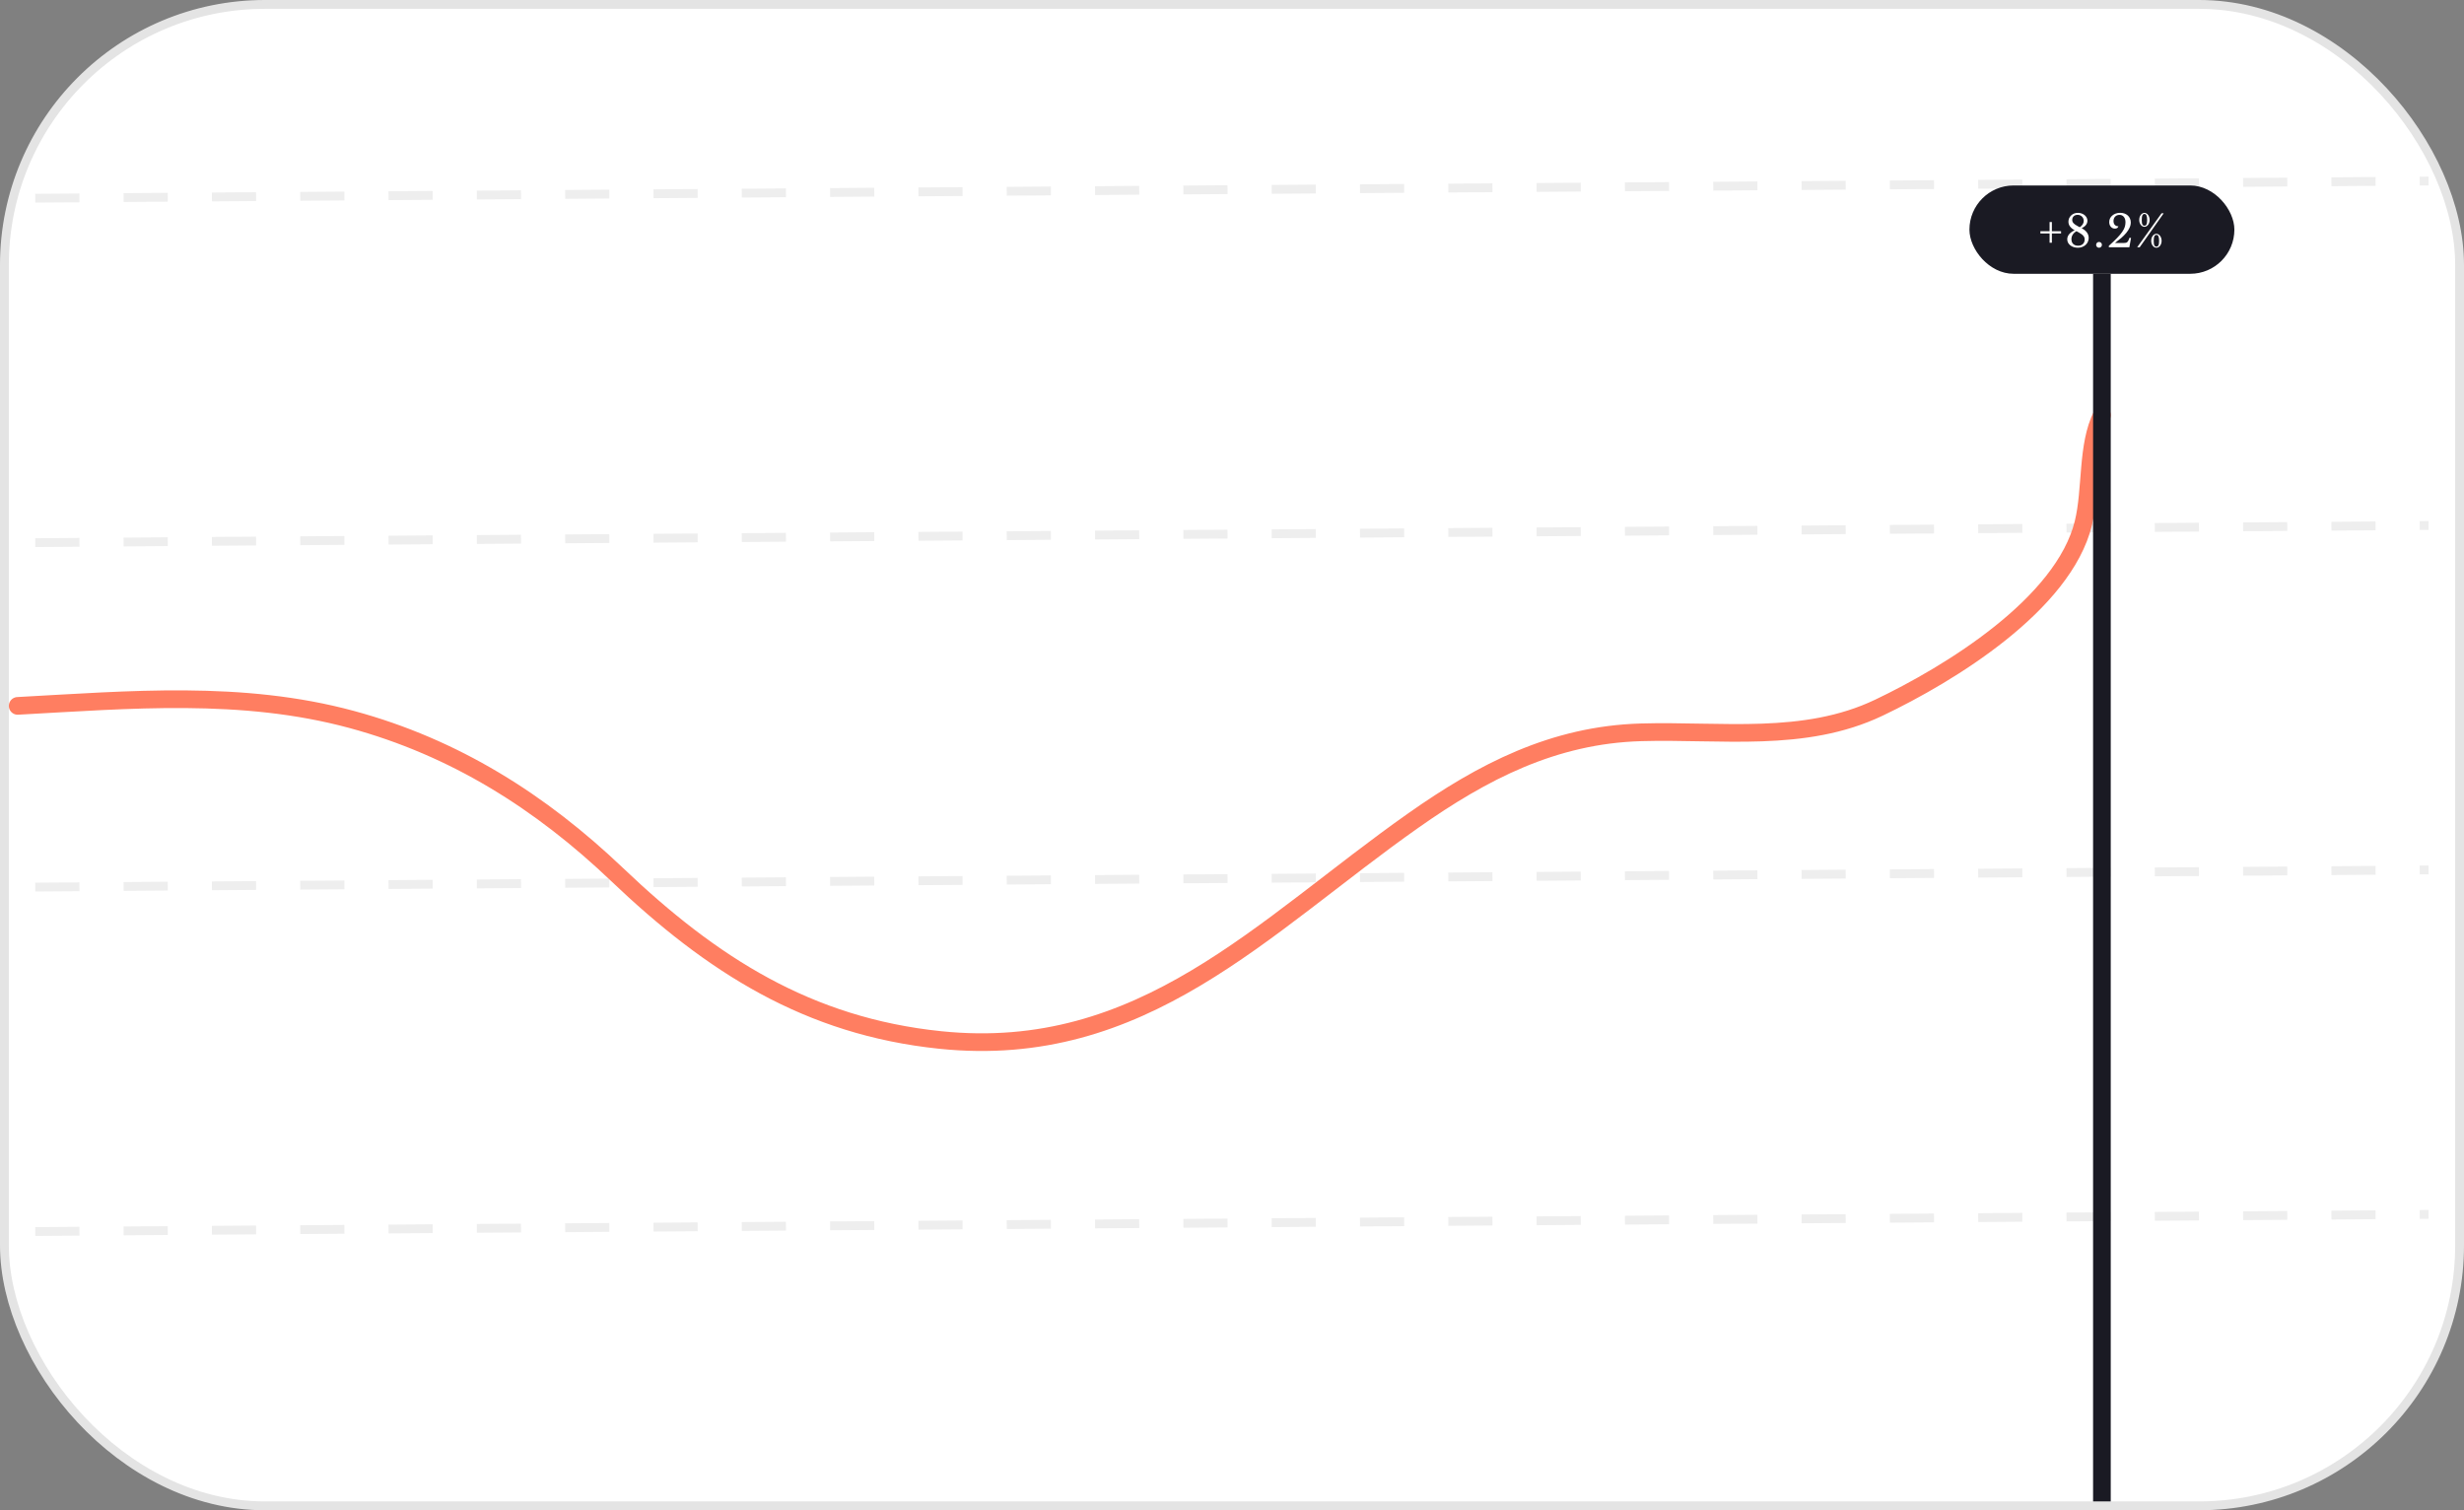 <svg width="279" height="171" viewBox="0 0 279 171" fill="none" xmlns="http://www.w3.org/2000/svg">
<rect x="0" y="0" width="279" height="171" fill="#808080" stroke="none"/>
<rect x="0.5" y="0.5" width="278" height="170" rx="29.5" fill="white" stroke="#E4E4E4"/>
<line x1="3.996" y1="139.442" x2="274.989" y2="137.5" stroke="#EEEEEE" stroke-dasharray="5 5"/>
<line x1="3.996" y1="100.442" x2="274.989" y2="98.5" stroke="#EEEEEE" stroke-dasharray="5 5"/>
<line x1="3.996" y1="61.442" x2="274.989" y2="59.5" stroke="#EEEEEE" stroke-dasharray="5 5"/>
<line x1="3.996" y1="22.442" x2="274.989" y2="20.5" stroke="#EEEEEE" stroke-dasharray="5 5"/>
<path d="M2 79.924C14.704 79.237 27.369 78.091 39.825 81.463C51.483 84.618 61.243 90.792 69.859 99.006C80.596 109.24 91.508 116.209 106.47 117.754C129.385 120.12 142.969 104.912 160.045 92.895C167.887 87.376 175.896 83.207 185.807 82.918C194.873 82.653 204.288 84.163 212.741 80.132C220.783 76.298 233.649 68.43 235.906 59.222C236.85 55.369 236.261 50.451 238 47" stroke="#FF7E61" stroke-width="2" stroke-linecap="round"/>
<path d="M238 170L238 31" stroke="#1A1A23" stroke-width="2"/>
<rect x="223" y="21" width="30" height="10" rx="5" fill="#1A1A23"/>
<path d="M232.075 27.48V26.435H231.035V26.185H232.075V25.14H232.335V26.185H233.375V26.435H232.335V27.48H232.075ZM235.124 26.175C234.934 26.282 234.791 26.413 234.694 26.57C234.597 26.723 234.549 26.895 234.549 27.085C234.549 27.312 234.616 27.492 234.749 27.625C234.886 27.755 235.069 27.82 235.299 27.82C235.529 27.82 235.711 27.757 235.844 27.63C235.981 27.5 236.049 27.325 236.049 27.105C236.049 27.032 236.037 26.963 236.014 26.9C235.994 26.837 235.959 26.775 235.909 26.715C235.862 26.655 235.799 26.595 235.719 26.535C235.639 26.475 235.541 26.412 235.424 26.345L235.124 26.175ZM235.704 25.835C236.237 26.118 236.504 26.487 236.504 26.94C236.504 27.097 236.472 27.243 236.409 27.38C236.349 27.513 236.264 27.63 236.154 27.73C236.044 27.83 235.914 27.908 235.764 27.965C235.614 28.022 235.452 28.05 235.279 28.05C235.109 28.05 234.951 28.027 234.804 27.98C234.657 27.93 234.529 27.863 234.419 27.78C234.312 27.693 234.227 27.592 234.164 27.475C234.104 27.358 234.074 27.233 234.074 27.1C234.074 26.683 234.354 26.34 234.914 26.07C234.444 25.817 234.209 25.493 234.209 25.1C234.209 24.963 234.236 24.833 234.289 24.71C234.346 24.587 234.426 24.477 234.529 24.38C234.732 24.193 234.982 24.1 235.279 24.1C235.539 24.1 235.772 24.17 235.979 24.31C236.102 24.397 236.196 24.498 236.259 24.615C236.326 24.728 236.359 24.852 236.359 24.985C236.359 25.155 236.307 25.312 236.204 25.455C236.101 25.598 235.934 25.725 235.704 25.835ZM235.494 25.73C235.637 25.633 235.747 25.523 235.824 25.4C235.904 25.277 235.944 25.147 235.944 25.01C235.944 24.913 235.926 24.823 235.889 24.74C235.856 24.657 235.807 24.585 235.744 24.525C235.684 24.462 235.612 24.413 235.529 24.38C235.446 24.343 235.354 24.325 235.254 24.325C235.067 24.325 234.917 24.378 234.804 24.485C234.694 24.592 234.639 24.732 234.639 24.905C234.639 25.038 234.687 25.16 234.784 25.27C234.881 25.377 235.039 25.488 235.259 25.605L235.494 25.73ZM237.346 27.725C237.346 27.632 237.378 27.553 237.441 27.49C237.505 27.427 237.581 27.395 237.671 27.395C237.765 27.395 237.843 27.427 237.906 27.49C237.97 27.553 238.001 27.632 238.001 27.725C238.001 27.815 237.97 27.892 237.906 27.955C237.843 28.018 237.765 28.05 237.671 28.05C237.581 28.05 237.505 28.018 237.441 27.955C237.378 27.892 237.346 27.815 237.346 27.725ZM239.514 27.51H240.509C240.589 27.51 240.659 27.503 240.719 27.49C240.779 27.473 240.833 27.443 240.879 27.4C240.926 27.357 240.968 27.298 241.004 27.225C241.041 27.148 241.078 27.052 241.114 26.935H241.299L241.109 28H238.784V27.835C239.164 27.495 239.476 27.198 239.719 26.945C239.966 26.688 240.159 26.458 240.299 26.255C240.439 26.052 240.536 25.865 240.589 25.695C240.643 25.522 240.669 25.347 240.669 25.17C240.669 24.91 240.608 24.705 240.484 24.555C240.364 24.405 240.199 24.33 239.989 24.33C239.789 24.33 239.626 24.395 239.499 24.525C239.376 24.655 239.314 24.823 239.314 25.03C239.314 25.21 239.363 25.353 239.459 25.46C239.559 25.567 239.694 25.62 239.864 25.62C239.848 25.7 239.804 25.765 239.734 25.815C239.664 25.862 239.578 25.885 239.474 25.885C239.381 25.885 239.294 25.867 239.214 25.83C239.138 25.793 239.069 25.742 239.009 25.675C238.953 25.608 238.908 25.53 238.874 25.44C238.844 25.347 238.829 25.245 238.829 25.135C238.829 24.985 238.861 24.847 238.924 24.72C238.988 24.593 239.074 24.485 239.184 24.395C239.294 24.302 239.424 24.228 239.574 24.175C239.728 24.122 239.893 24.095 240.069 24.095C240.246 24.095 240.408 24.122 240.554 24.175C240.701 24.228 240.828 24.303 240.934 24.4C241.041 24.497 241.123 24.612 241.179 24.745C241.239 24.875 241.269 25.02 241.269 25.18C241.269 25.387 241.223 25.59 241.129 25.79C241.039 25.987 240.914 26.182 240.754 26.375C240.594 26.565 240.408 26.753 240.194 26.94C239.981 27.123 239.753 27.305 239.509 27.485L239.514 27.51ZM242.276 28H241.991L244.756 24.15H244.996L242.276 28ZM242.816 24.1C242.896 24.1 242.971 24.122 243.041 24.165C243.114 24.205 243.177 24.262 243.231 24.335C243.284 24.405 243.326 24.488 243.356 24.585C243.389 24.682 243.406 24.787 243.406 24.9C243.406 25.01 243.389 25.113 243.356 25.21C243.326 25.303 243.284 25.385 243.231 25.455C243.177 25.525 243.114 25.58 243.041 25.62C242.971 25.66 242.896 25.68 242.816 25.68C242.736 25.68 242.659 25.66 242.586 25.62C242.516 25.58 242.454 25.525 242.401 25.455C242.347 25.385 242.304 25.303 242.271 25.21C242.241 25.113 242.226 25.01 242.226 24.9C242.226 24.787 242.241 24.682 242.271 24.585C242.304 24.488 242.347 24.405 242.401 24.335C242.454 24.262 242.516 24.205 242.586 24.165C242.659 24.122 242.736 24.1 242.816 24.1ZM242.816 25.555C242.912 25.555 242.987 25.51 243.041 25.42C243.094 25.33 243.121 25.16 243.121 24.91C243.121 24.78 243.114 24.672 243.101 24.585C243.087 24.495 243.067 24.423 243.041 24.37C243.014 24.317 242.982 24.28 242.946 24.26C242.909 24.237 242.866 24.225 242.816 24.225C242.766 24.225 242.722 24.237 242.686 24.26C242.649 24.28 242.617 24.317 242.591 24.37C242.564 24.423 242.544 24.495 242.531 24.585C242.517 24.672 242.511 24.78 242.511 24.91C242.511 25.16 242.537 25.33 242.591 25.42C242.644 25.51 242.719 25.555 242.816 25.555ZM244.171 26.47C244.251 26.47 244.326 26.492 244.396 26.535C244.469 26.575 244.532 26.632 244.586 26.705C244.639 26.775 244.681 26.858 244.711 26.955C244.744 27.052 244.761 27.157 244.761 27.27C244.761 27.38 244.744 27.483 244.711 27.58C244.681 27.673 244.639 27.755 244.586 27.825C244.532 27.895 244.469 27.95 244.396 27.99C244.326 28.03 244.251 28.05 244.171 28.05C244.091 28.05 244.014 28.03 243.941 27.99C243.871 27.95 243.809 27.895 243.756 27.825C243.702 27.755 243.659 27.673 243.626 27.58C243.596 27.483 243.581 27.38 243.581 27.27C243.581 27.157 243.596 27.052 243.626 26.955C243.659 26.858 243.702 26.775 243.756 26.705C243.809 26.632 243.871 26.575 243.941 26.535C244.014 26.492 244.091 26.47 244.171 26.47ZM244.171 27.925C244.267 27.925 244.342 27.88 244.396 27.79C244.449 27.7 244.476 27.53 244.476 27.28C244.476 27.15 244.469 27.042 244.456 26.955C244.442 26.865 244.422 26.793 244.396 26.74C244.369 26.687 244.337 26.65 244.301 26.63C244.264 26.607 244.221 26.595 244.171 26.595C244.121 26.595 244.077 26.607 244.041 26.63C244.004 26.65 243.972 26.687 243.946 26.74C243.919 26.793 243.899 26.865 243.886 26.955C243.872 27.042 243.866 27.15 243.866 27.28C243.866 27.53 243.892 27.7 243.946 27.79C243.999 27.88 244.074 27.925 244.171 27.925Z" fill="white"/>
</svg>

